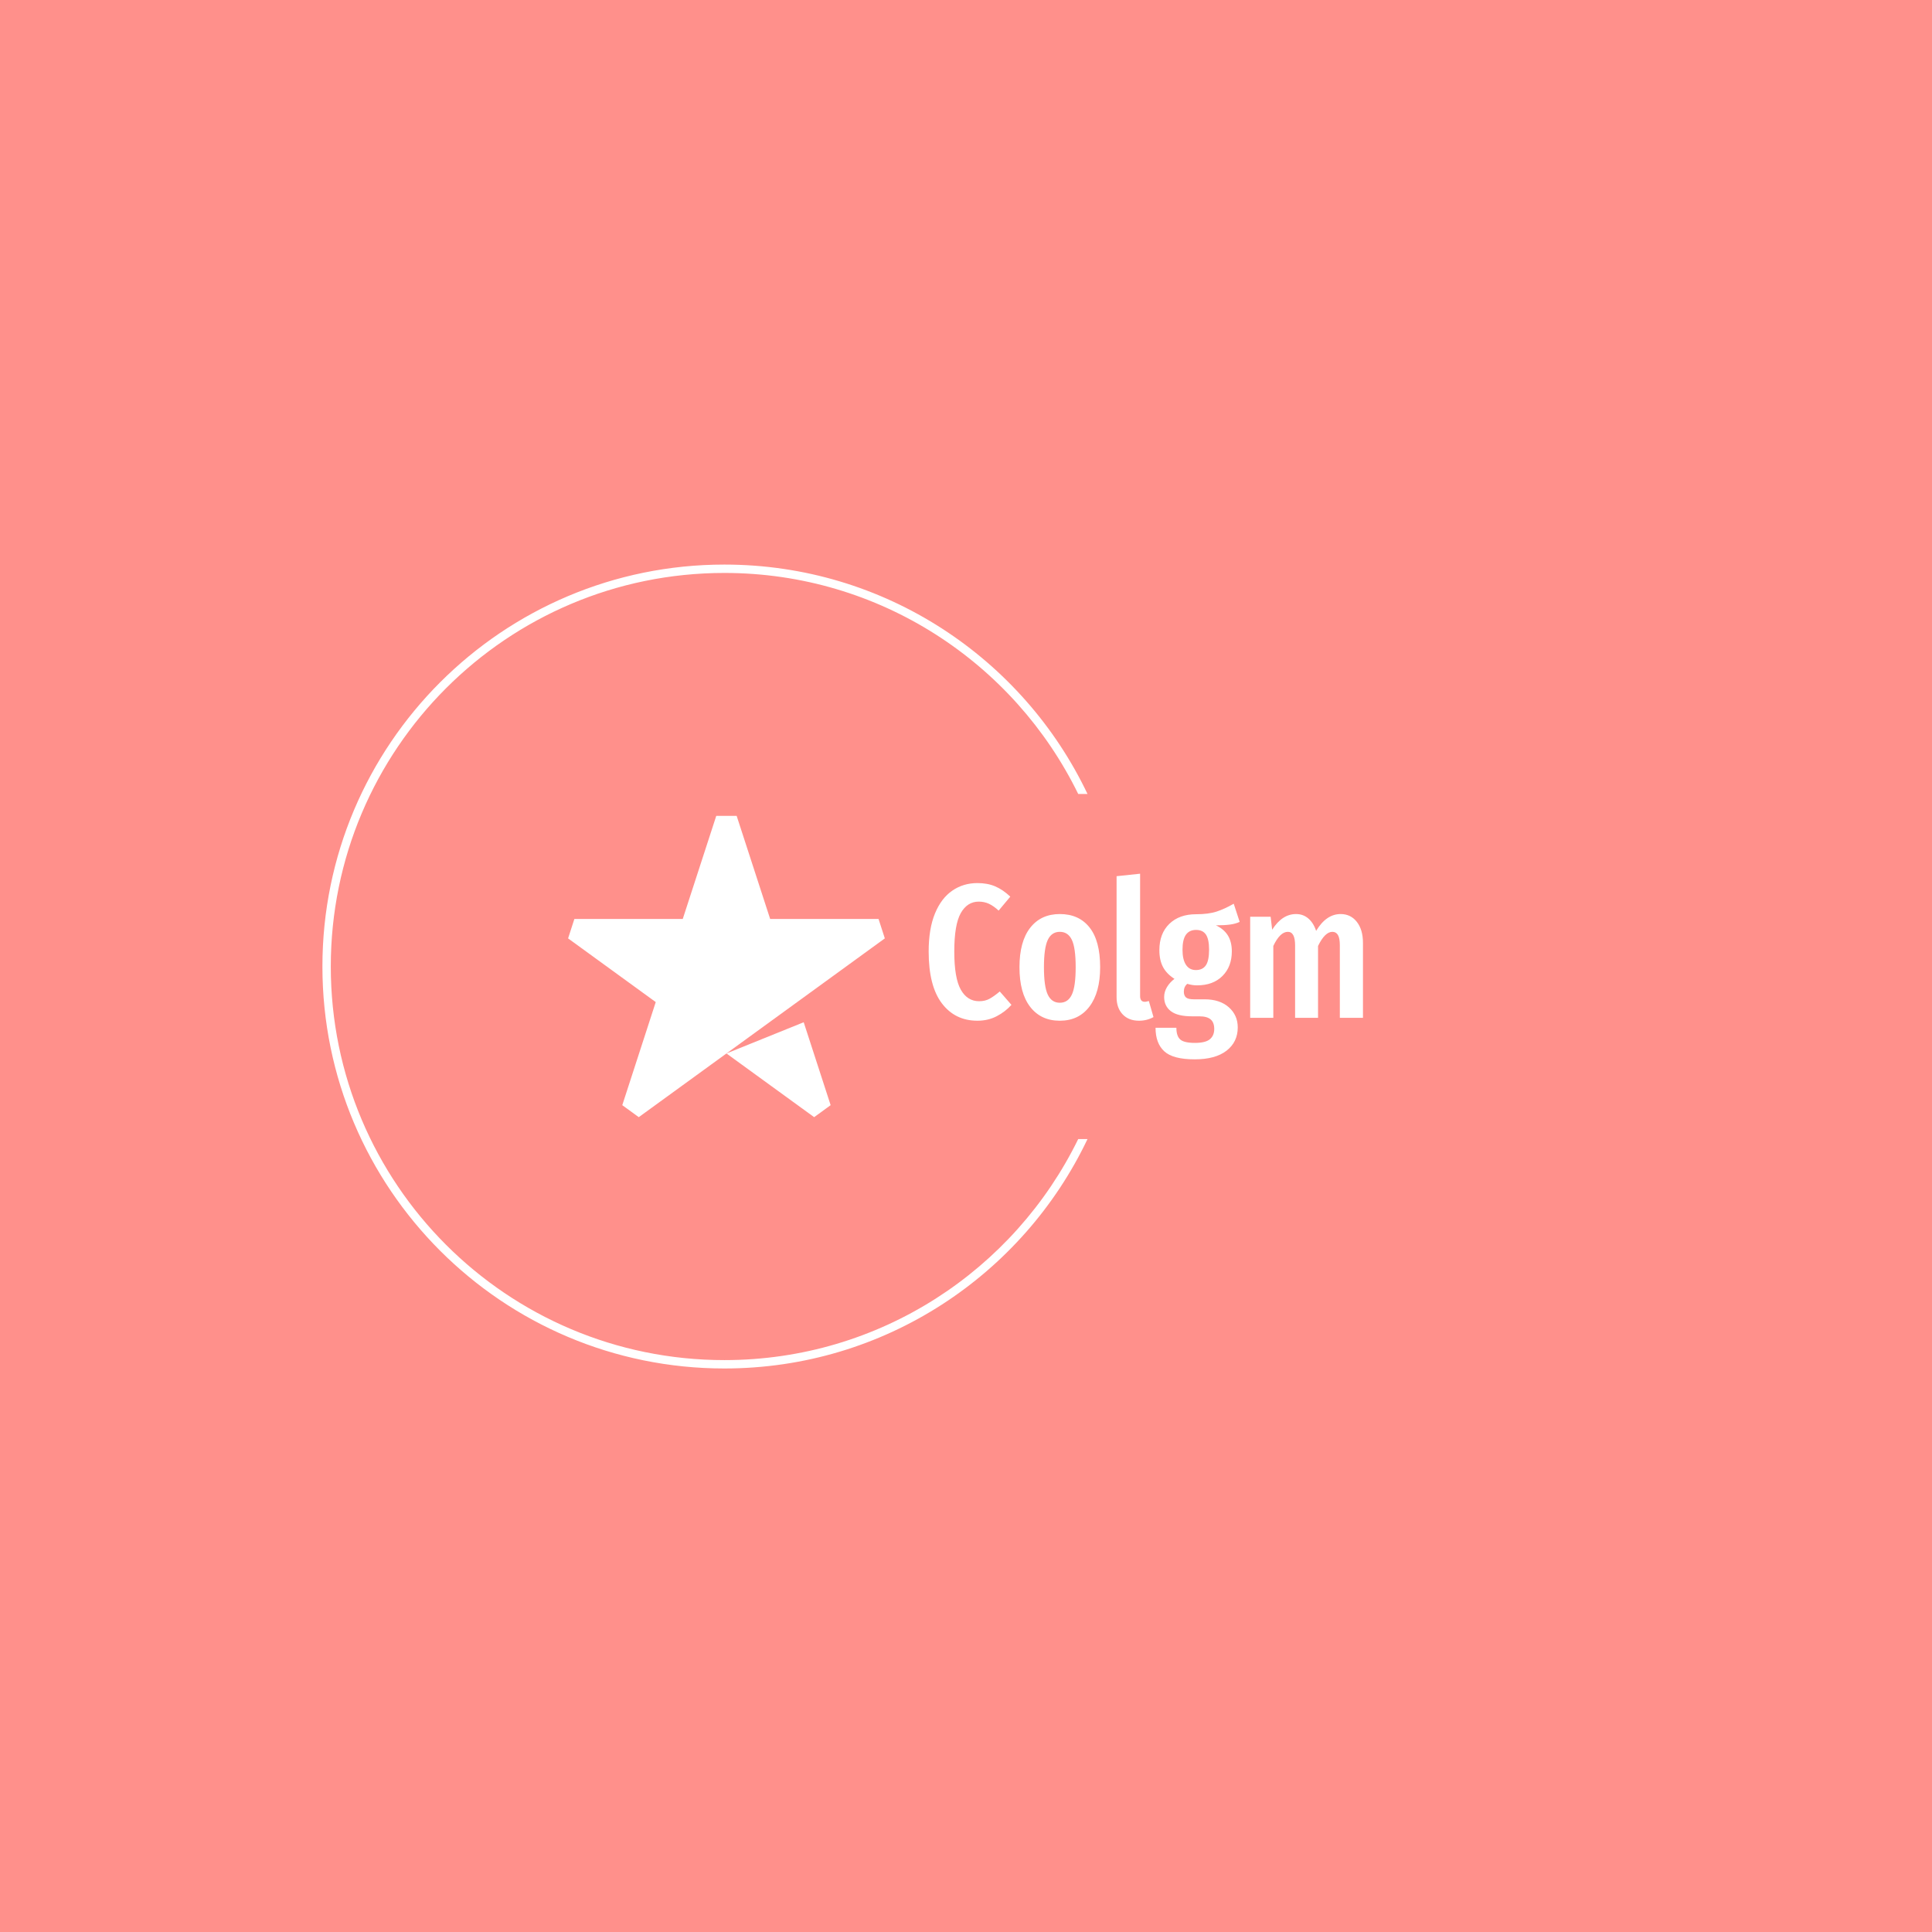 <svg xmlns="http://www.w3.org/2000/svg" version="1.1" xmlns:xlink="http://www.w3.org/1999/xlink" xmlns:svgjs="http://svgjs.dev/svgjs" width="1500" height="1500" viewBox="0 0 1500 1500"><rect width="1500" height="1500" fill="#ff908b"></rect><g transform="matrix(0.667,0,0,0.667,249.394,438.586)"><svg viewBox="0 0 396 247" data-background-color="#ff908b" preserveAspectRatio="xMidYMid meet" height="935" width="1500" xmlns="http://www.w3.org/2000/svg" xmlns:xlink="http://www.w3.org/1999/xlink"><g id="tight-bounds" transform="matrix(1,0,0,1,0.24,-0.1)"><svg viewBox="0 0 395.52 247.2" height="247.2" width="395.52"><g><svg></svg></g><g><svg viewBox="0 0 395.52 247.2" height="247.2" width="395.52"><g transform="matrix(1,0,0,1,75.544,77.279)"><svg viewBox="0 0 244.431 92.641" height="92.641" width="244.431"><g><svg viewBox="0 0 447.342 169.546" height="92.641" width="244.431"><g transform="matrix(1,0,0,1,202.911,32.541)"><svg viewBox="0 0 244.431 104.464" height="104.464" width="244.431"><g id="textblocktransform"><svg viewBox="0 0 244.431 104.464" height="104.464" width="244.431" id="textblock"><g><svg viewBox="0 0 244.431 104.464" height="104.464" width="244.431"><g transform="matrix(1,0,0,1,0,0)"><svg width="244.431" viewBox="1.75 -37.7 113.59 48.55" height="104.464" data-palette-color="#ffffff"><path d="M14.5-35.25Q17.15-35.25 19.18-34.38 21.2-33.5 23.1-31.7L23.1-31.7 20.05-28.05Q18.75-29.25 17.53-29.83 16.3-30.4 14.85-30.4L14.85-30.4Q11.85-30.4 10.15-27.4 8.45-24.4 8.45-17.35L8.45-17.35Q8.45-10.4 10.15-7.38 11.85-4.35 14.95-4.35L14.95-4.35Q16.5-4.35 17.65-4.98 18.8-5.6 20.35-6.9L20.35-6.9 23.4-3.4Q21.8-1.6 19.55-0.43 17.3 0.75 14.5 0.75L14.5 0.75Q8.65 0.75 5.2-3.8 1.75-8.35 1.75-17.35L1.75-17.35Q1.75-23.3 3.4-27.3 5.05-31.3 7.93-33.27 10.8-35.25 14.5-35.25L14.5-35.25ZM36.05-27.15Q41.05-27.15 43.82-23.65 46.6-20.15 46.6-13.25L46.6-13.25Q46.6-6.65 43.8-2.95 41 0.75 36.05 0.75L36.05 0.75Q31.1 0.75 28.3-2.88 25.5-6.5 25.5-13.25L25.5-13.25Q25.5-19.95 28.3-23.55 31.1-27.15 36.05-27.15L36.05-27.15ZM36.05-22.5Q33.9-22.5 32.9-20.38 31.9-18.25 31.9-13.25L31.9-13.25Q31.9-8.2 32.9-6.08 33.9-3.95 36.05-3.95L36.05-3.95Q38.2-3.95 39.2-6.08 40.2-8.2 40.2-13.25L40.2-13.25Q40.2-18.3 39.2-20.4 38.2-22.5 36.05-22.5L36.05-22.5ZM56.75 0.75Q54.05 0.75 52.47-0.93 50.9-2.6 50.9-5.4L50.9-5.4 50.9-37.05 57.05-37.7 57.05-5.65Q57.05-5 57.34-4.6 57.65-4.2 58.25-4.2L58.25-4.2Q58.59-4.2 58.92-4.3 59.25-4.4 59.34-4.4L59.34-4.4 60.55-0.2Q58.84 0.75 56.75 0.75L56.75 0.75ZM81.54-29.85L83.09-25.1Q82.04-24.6 80.57-24.4 79.09-24.2 76.89-24.2L76.89-24.2Q78.99-23.2 80.02-21.53 81.04-19.85 81.04-17.4L81.04-17.4Q81.04-13.4 78.59-10.95 76.14-8.5 71.94-8.5L71.94-8.5Q70.69-8.5 69.39-8.9L69.39-8.9Q68.49-8.15 68.49-6.85L68.49-6.85Q68.49-5.85 69.04-5.35 69.59-4.85 71.09-4.85L71.09-4.85 73.89-4.85Q77.89-4.85 80.24-2.78 82.59-0.7 82.59 2.5L82.59 2.5Q82.59 6.3 79.67 8.58 76.74 10.85 71.34 10.85L71.34 10.85Q65.64 10.85 63.37 8.75 61.09 6.65 61.09 2.6L61.09 2.6 66.54 2.6Q66.54 4.75 67.54 5.65 68.54 6.55 71.39 6.55L71.39 6.55Q74.14 6.55 75.29 5.6 76.44 4.65 76.44 2.9L76.44 2.9Q76.44 1.2 75.49 0.4 74.54-0.4 72.54-0.4L72.54-0.4 70.64-0.4Q66.84-0.4 65.09-1.75 63.34-3.1 63.34-5.45L63.34-5.45Q63.34-6.8 64.07-8.03 64.79-9.25 66.04-10.2L66.04-10.2Q63.99-11.5 63.04-13.3 62.09-15.1 62.09-17.7L62.09-17.7Q62.09-22.05 64.69-24.58 67.29-27.1 71.69-27.1L71.69-27.1Q74.94-27.1 77.07-27.8 79.19-28.5 81.54-29.85L81.54-29.85ZM71.69-23Q69.94-23 69.04-21.75 68.14-20.5 68.14-17.8L68.14-17.8Q68.14-15.25 69.04-13.88 69.94-12.5 71.64-12.5L71.64-12.5Q73.39-12.5 74.24-13.73 75.09-14.95 75.09-17.85L75.09-17.85Q75.09-20.55 74.27-21.78 73.44-23 71.69-23L71.69-23ZM109.49-27.15Q112.14-27.15 113.74-25.1 115.34-23.05 115.34-19.6L115.34-19.6 115.34 0 109.29 0 109.29-18.95Q109.29-20.85 108.79-21.68 108.29-22.5 107.34-22.5L107.34-22.5Q105.39-22.5 103.59-18.8L103.59-18.8 103.59 0 97.59 0 97.59-18.95Q97.59-22.5 95.69-22.5L95.69-22.5Q93.64-22.5 91.89-18.8L91.89-18.8 91.89 0 85.84 0 85.84-26.45 91.19-26.45 91.59-23.05Q94.19-27.15 97.84-27.15L97.84-27.15Q99.69-27.15 101.04-26 102.39-24.85 103.09-22.75L103.09-22.75Q105.74-27.15 109.49-27.15L109.49-27.15Z" opacity="1" transform="matrix(1,0,0,1,0,0)" fill="#ffffff" class="wordmark-text-0" data-fill-palette-color="primary" id="text-0"></path></svg></g></svg></g></svg></g></svg></g><g><svg viewBox="0 0 178.249 169.546" height="169.546" width="178.249"><g><svg xmlns="http://www.w3.org/2000/svg" xmlns:xlink="http://www.w3.org/1999/xlink" version="1.1" x="0" y="0" viewBox="11.19 10 77.62 73.83" enable-background="new 0 0 100 100" xml:space="preserve" height="169.546" width="178.249" class="icon-icon-0" data-fill-palette-color="accent" id="icon-0"><g fill="#ffffff" data-fill-palette-color="accent"><g fill="#ffffff" data-fill-palette-color="accent"><g fill="#ffffff" data-fill-palette-color="accent"><polygon points="68.93,60.57 75.53,80.891 71.49,83.83 50,68.22    " fill="#ffffff" data-fill-palette-color="accent"></polygon><polygon points="87.27,35.26 88.81,40.02 50,68.22 28.51,83.83 24.47,80.891 32.67,55.63 11.19,40.02 12.73,35.26 39.29,35.26      47.5,10 52.5,10 60.71,35.26    " fill="#ffffff" data-fill-palette-color="accent"></polygon></g></g></g></svg></g></svg></g></svg></g></svg></g><g><path d="M0 123.6c0-68.262 55.338-123.6 123.6-123.6 49.272 0 91.809 28.83 111.664 70.542l-2.858 0c-19.662-40.246-60.997-67.968-108.806-67.968-66.841 0-121.026 54.185-121.026 121.026 0 66.841 54.185 121.026 121.026 121.026 47.809 0 89.144-27.722 108.806-67.968h2.858c-19.855 41.711-62.393 70.542-111.664 70.542-68.262 0-123.6-55.338-123.6-123.6z" fill="#ffffff" stroke="transparent" data-fill-palette-color="tertiary"></path></g></svg></g><defs></defs></svg><rect width="395.52" height="247.2" fill="none" stroke="none" visibility="hidden"></rect></g></svg></g></svg>